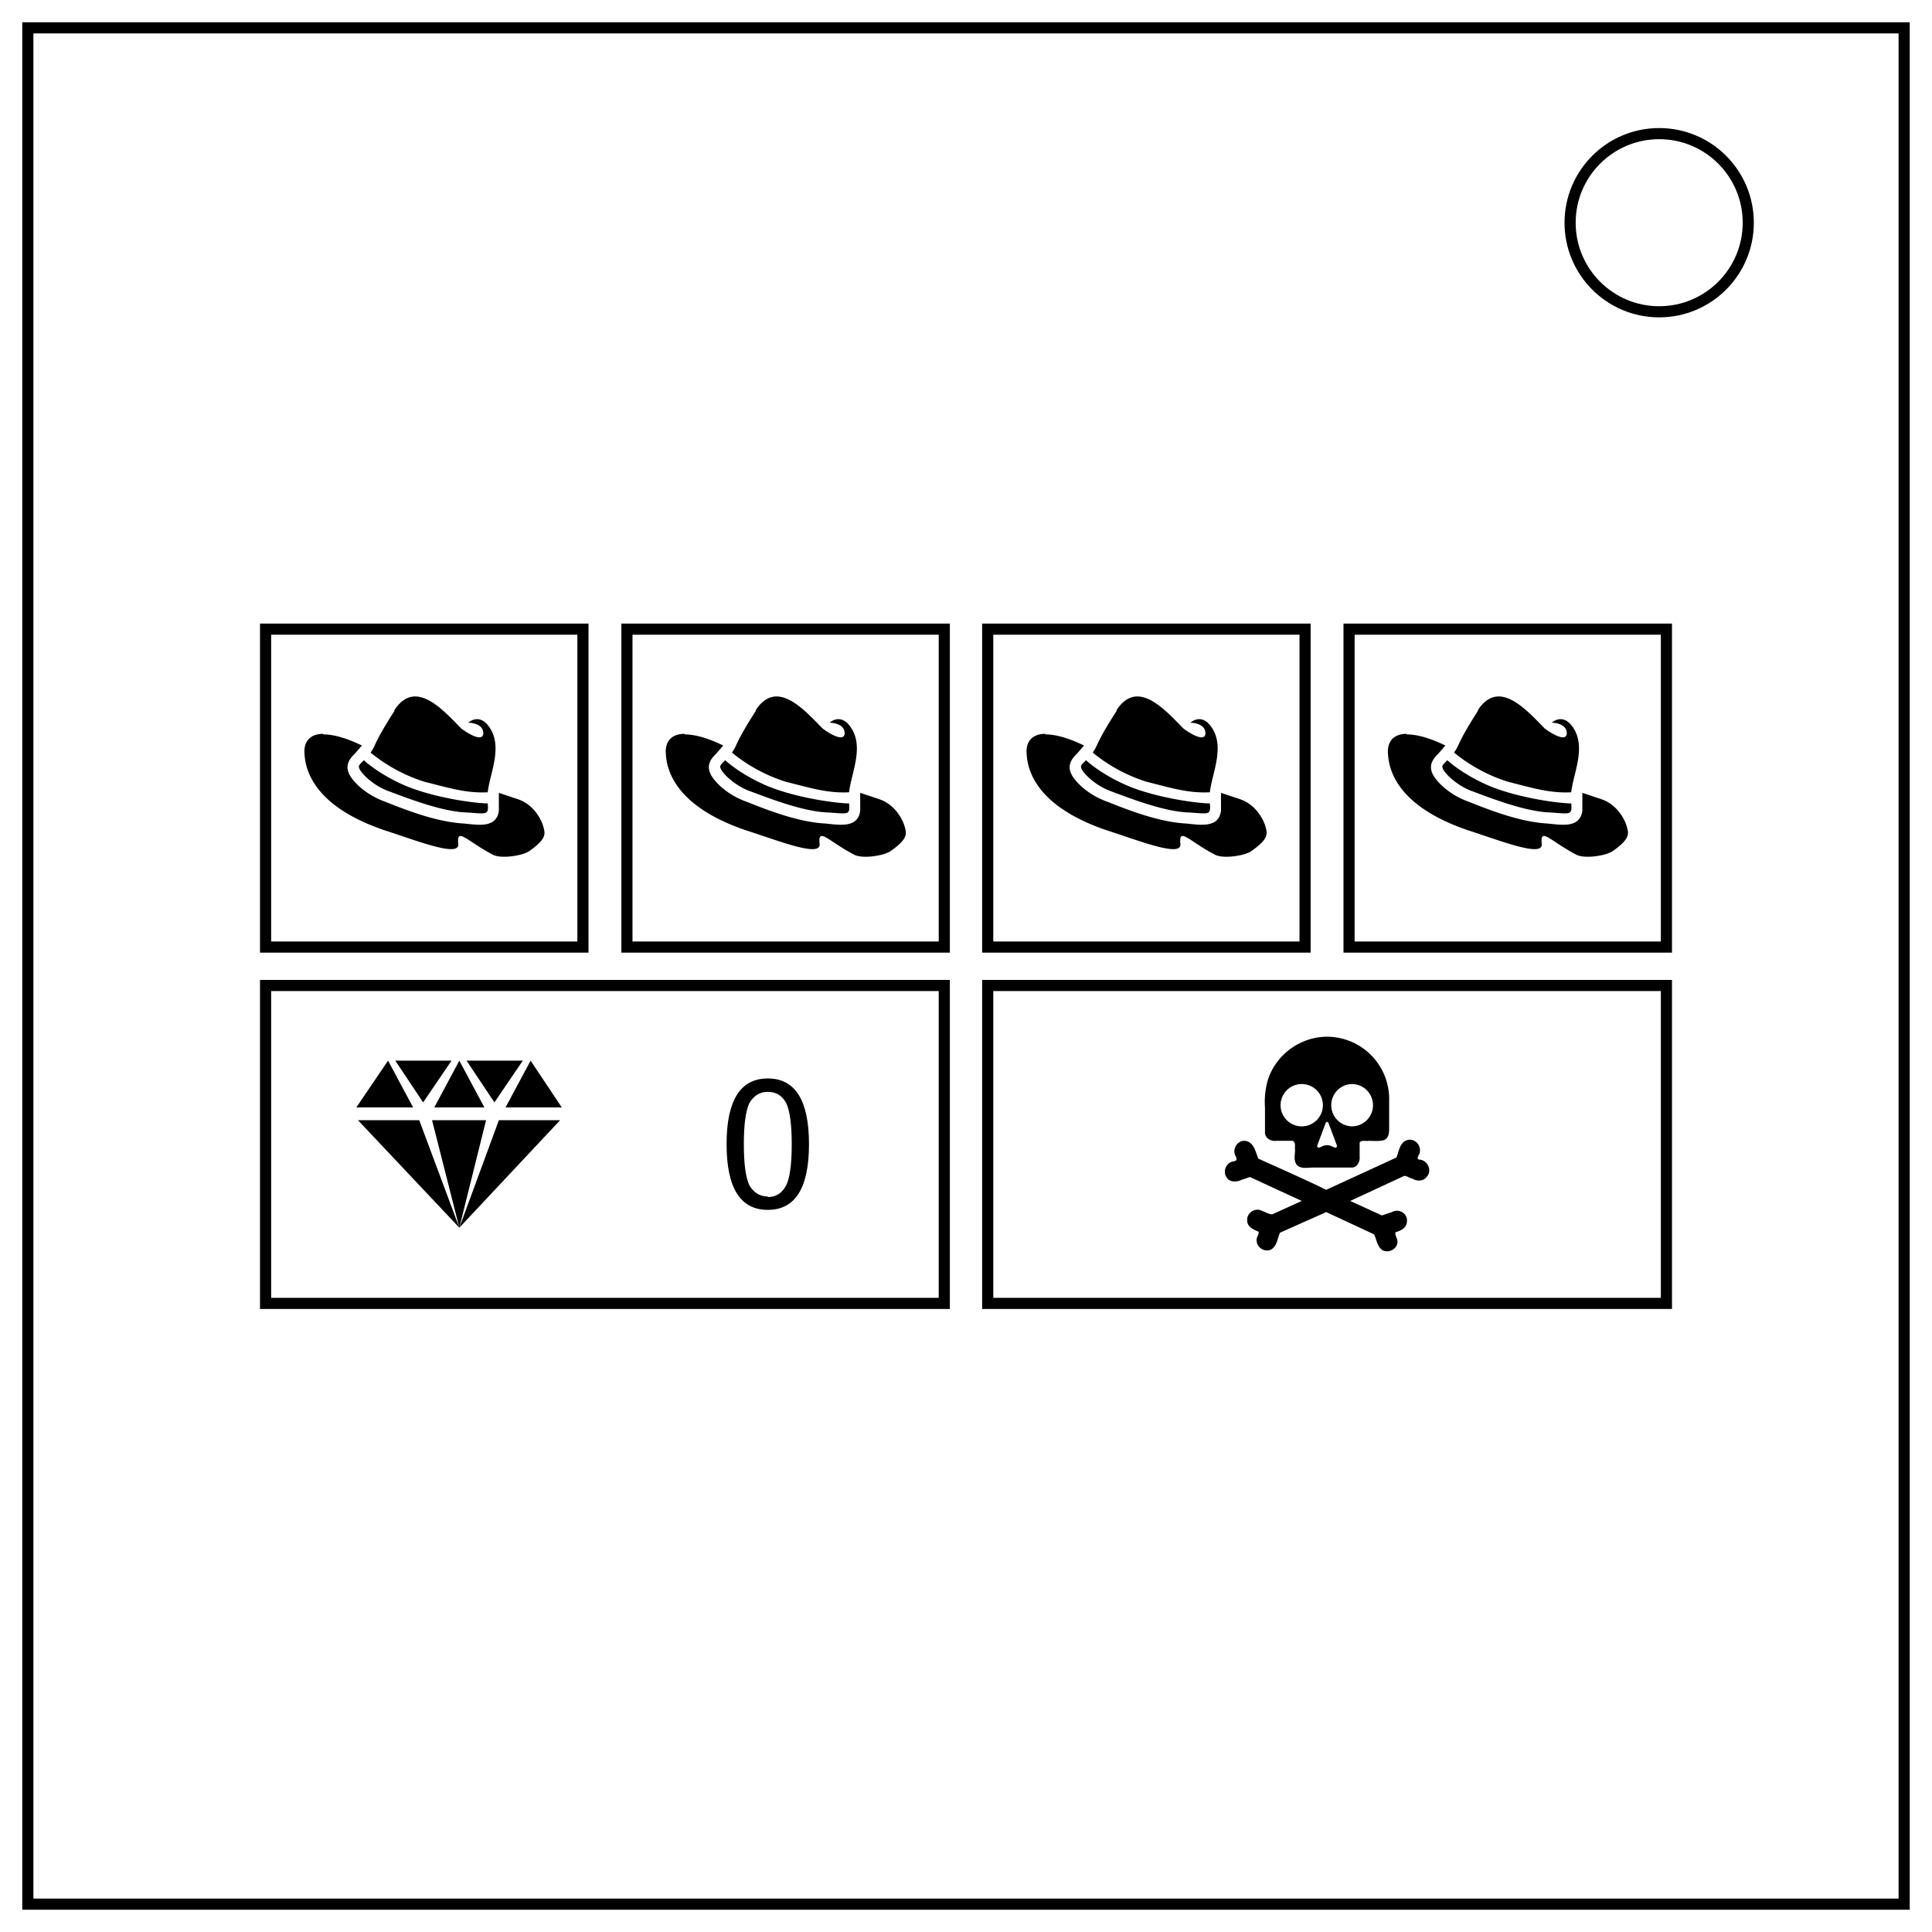 <svg xmlns="http://www.w3.org/2000/svg" fill="none" stroke="#000" stroke-width="2" viewBox="0 0 347 347"><g fill="#000" stroke="none"><path d="m69.7 190.5-5.7 8.4h10.2zm1.3 0 5 7.5 5.1-7.5zm11.5 0-4.5 8.4h9zm1.3 0 5 7.5 5.1-7.5zm11.5 0-4.5 8.4h10.1zm-31 10.7 18.2 19.3-7.2-19.3zm18.2 19.3 4.8-19.3h-9.7zm0 0 18.1-19.3h-11Zm155.9-34.3c-4.7 0-9 3-10.6 7.5a14 14 0 0 0-.6 5.2v4.7c.2 1 1.2 1.4 2 1.3h3c.6.4.3 1 .4 1.6 0 .9-.3 1.9.3 2.7.7.8 1.9.5 2.9.5h7c.9 0 1.5-1 1.4-2v-2.5c.4-.5 1-.2 1.6-.3.9 0 1.8.1 2.7-.1.9-.3 1-1.3 1-2.1v-4.9a11.2 11.2 0 0 0-11.1-11.6zm-4.6 8.5a3.8 3.8 0 0 1 3.8 3.8 3.8 3.8 0 0 1-3.8 3.8 3.8 3.8 0 0 1-3.8-3.8 3.8 3.8 0 0 1 3.8-3.8zm9 0a3.8 3.8 0 0 1 3.8 3.8 3.8 3.8 0 0 1-3.7 3.8 3.8 3.8 0 0 1-3.8-3.8 3.8 3.8 0 0 1 3.8-3.8zm-4.4 6.8a.3.3 0 0 1 .2.2l1.5 4a.3.3 0 0 1-.4.4l-.7-.3a1.9 1.9 0 0 0-1.3 0l-.7.3a.3.3 0 0 1-.4-.4l1.5-4a.3.3 0 0 1 .3-.2zm14.8 3.2c-.4 0-.9.2-1.2.5-.7.7-.8 1.8-1.2 2.7l-12.6 5.8c-4.1-2-8.2-3.8-12.2-5.6-.4-1-.6-2-1.3-2.7-.3-.3-.8-.5-1.2-.5-1.4 0-2.2 1.6-1.6 2.7.3.6.3.9-.4 1-1.3.2-2 1.9-1.1 3 .6.8 1.8.7 2.6.3l1.5-.5 9.3 4.3-5.3 2.4c-.6 0-1.2-.4-1.8-.6-1.2-.7-2.8.3-2.7 1.7 0 1.1 1 1.6 2 2 .3.3-.4 1-.3 1.6 0 1.5 2 2.4 3 1.3.7-.7.8-1.8 1.2-2.7l8.3-3.7 8.6 4c.4.8.5 1.9 1.2 2.6 1 1 3 .2 3-1.3 0-.6-.6-1.3-.3-1.7 1-.3 2-.8 2-2 .1-1.4-1.5-2.3-2.7-1.6l-1.8.6-5.7-2.6 9.7-4.5c.5 0 1 .4 1.5.5.8.5 2 .5 2.6-.4.9-1 .2-2.7-1.1-3-.7 0-.7-.3-.4-.8.7-1.2-.2-2.8-1.6-2.8z"/><path d="M137.9 193.7q7.4 0 7.4 11.8t-7.4 11.8q-7.4 0-7.4-11.8t7.4-11.8zm0 21.3q2.2 0 3.3-2.1 1-2 1-7.4 0-5.3-1-7.4-1.1-2-3.3-2-2.1 0-3.3 2-1 2.1-1 7.4 0 5.3 1 7.4 1.2 2 3.3 2z"/></g><g id="a"><path fill="#000" stroke="none" d="M70.9 127.6c-3.8 5.9-3.3 6.1-4.3 7.5v.1a29 29 0 0 0 9.6 5.2c4.4 1.1 7.5 2.1 11.4 1.9.4-3.6 3-8.6-.1-12.2-1.7-1.9-3.4-.3-3.4-.3s2.8 0 2.7 2c-.2 1.8-3.8-.8-4-1-3.5-3.6-8.3-8.9-12-3.2zm-5.6 9c-.5.5-1 .9-.8 1.3.1.7 2.3 3.1 5.3 4.2s9 3.5 13.5 3.8c4.1.2 4.5.7 4.3-1.6-2 0-9.2-.9-14.6-3.1-4-1.7-6.6-3.7-7.7-4.7zm-7.2-4.8c-2.7 0-3.6 1.7-3.4 3.7.2 3.4 2.3 9.5 14.3 13.6 6.2 2 13.7 5 13.3 2.4-.3-3 1.6-.4 6.2 2 1.5.8 5.3.2 6.5-.6 3.3-2.3 2.9-3.2 2.6-4.4-.3-1.1-1.6-4-4.7-5l-3.3-1.1v3.2c-.4 3.3-4 2.5-6.4 2.3-5.2-.3-11.2-2.8-14-3.9a14 14 0 0 1-4.5-2.6c-2.8-2.5-2.9-4.2-1-6l1.3-1.5c-3.1-1.5-5.3-2-7-2z"/><path d="M47.7 113h57v57.1h-57z"/></g><path d="M5 5h337v337H5z"/><circle cx="298" cy="40" r="16"/><path d="M47.7 177h121.9v57.1H47.7zm129.7 0h121.9v57.1H177.4z"/><use href="#a" transform="translate(194.6)"/><use href="#a" transform="translate(129.7)"/><use href="#a" transform="translate(64.9)"/></svg>